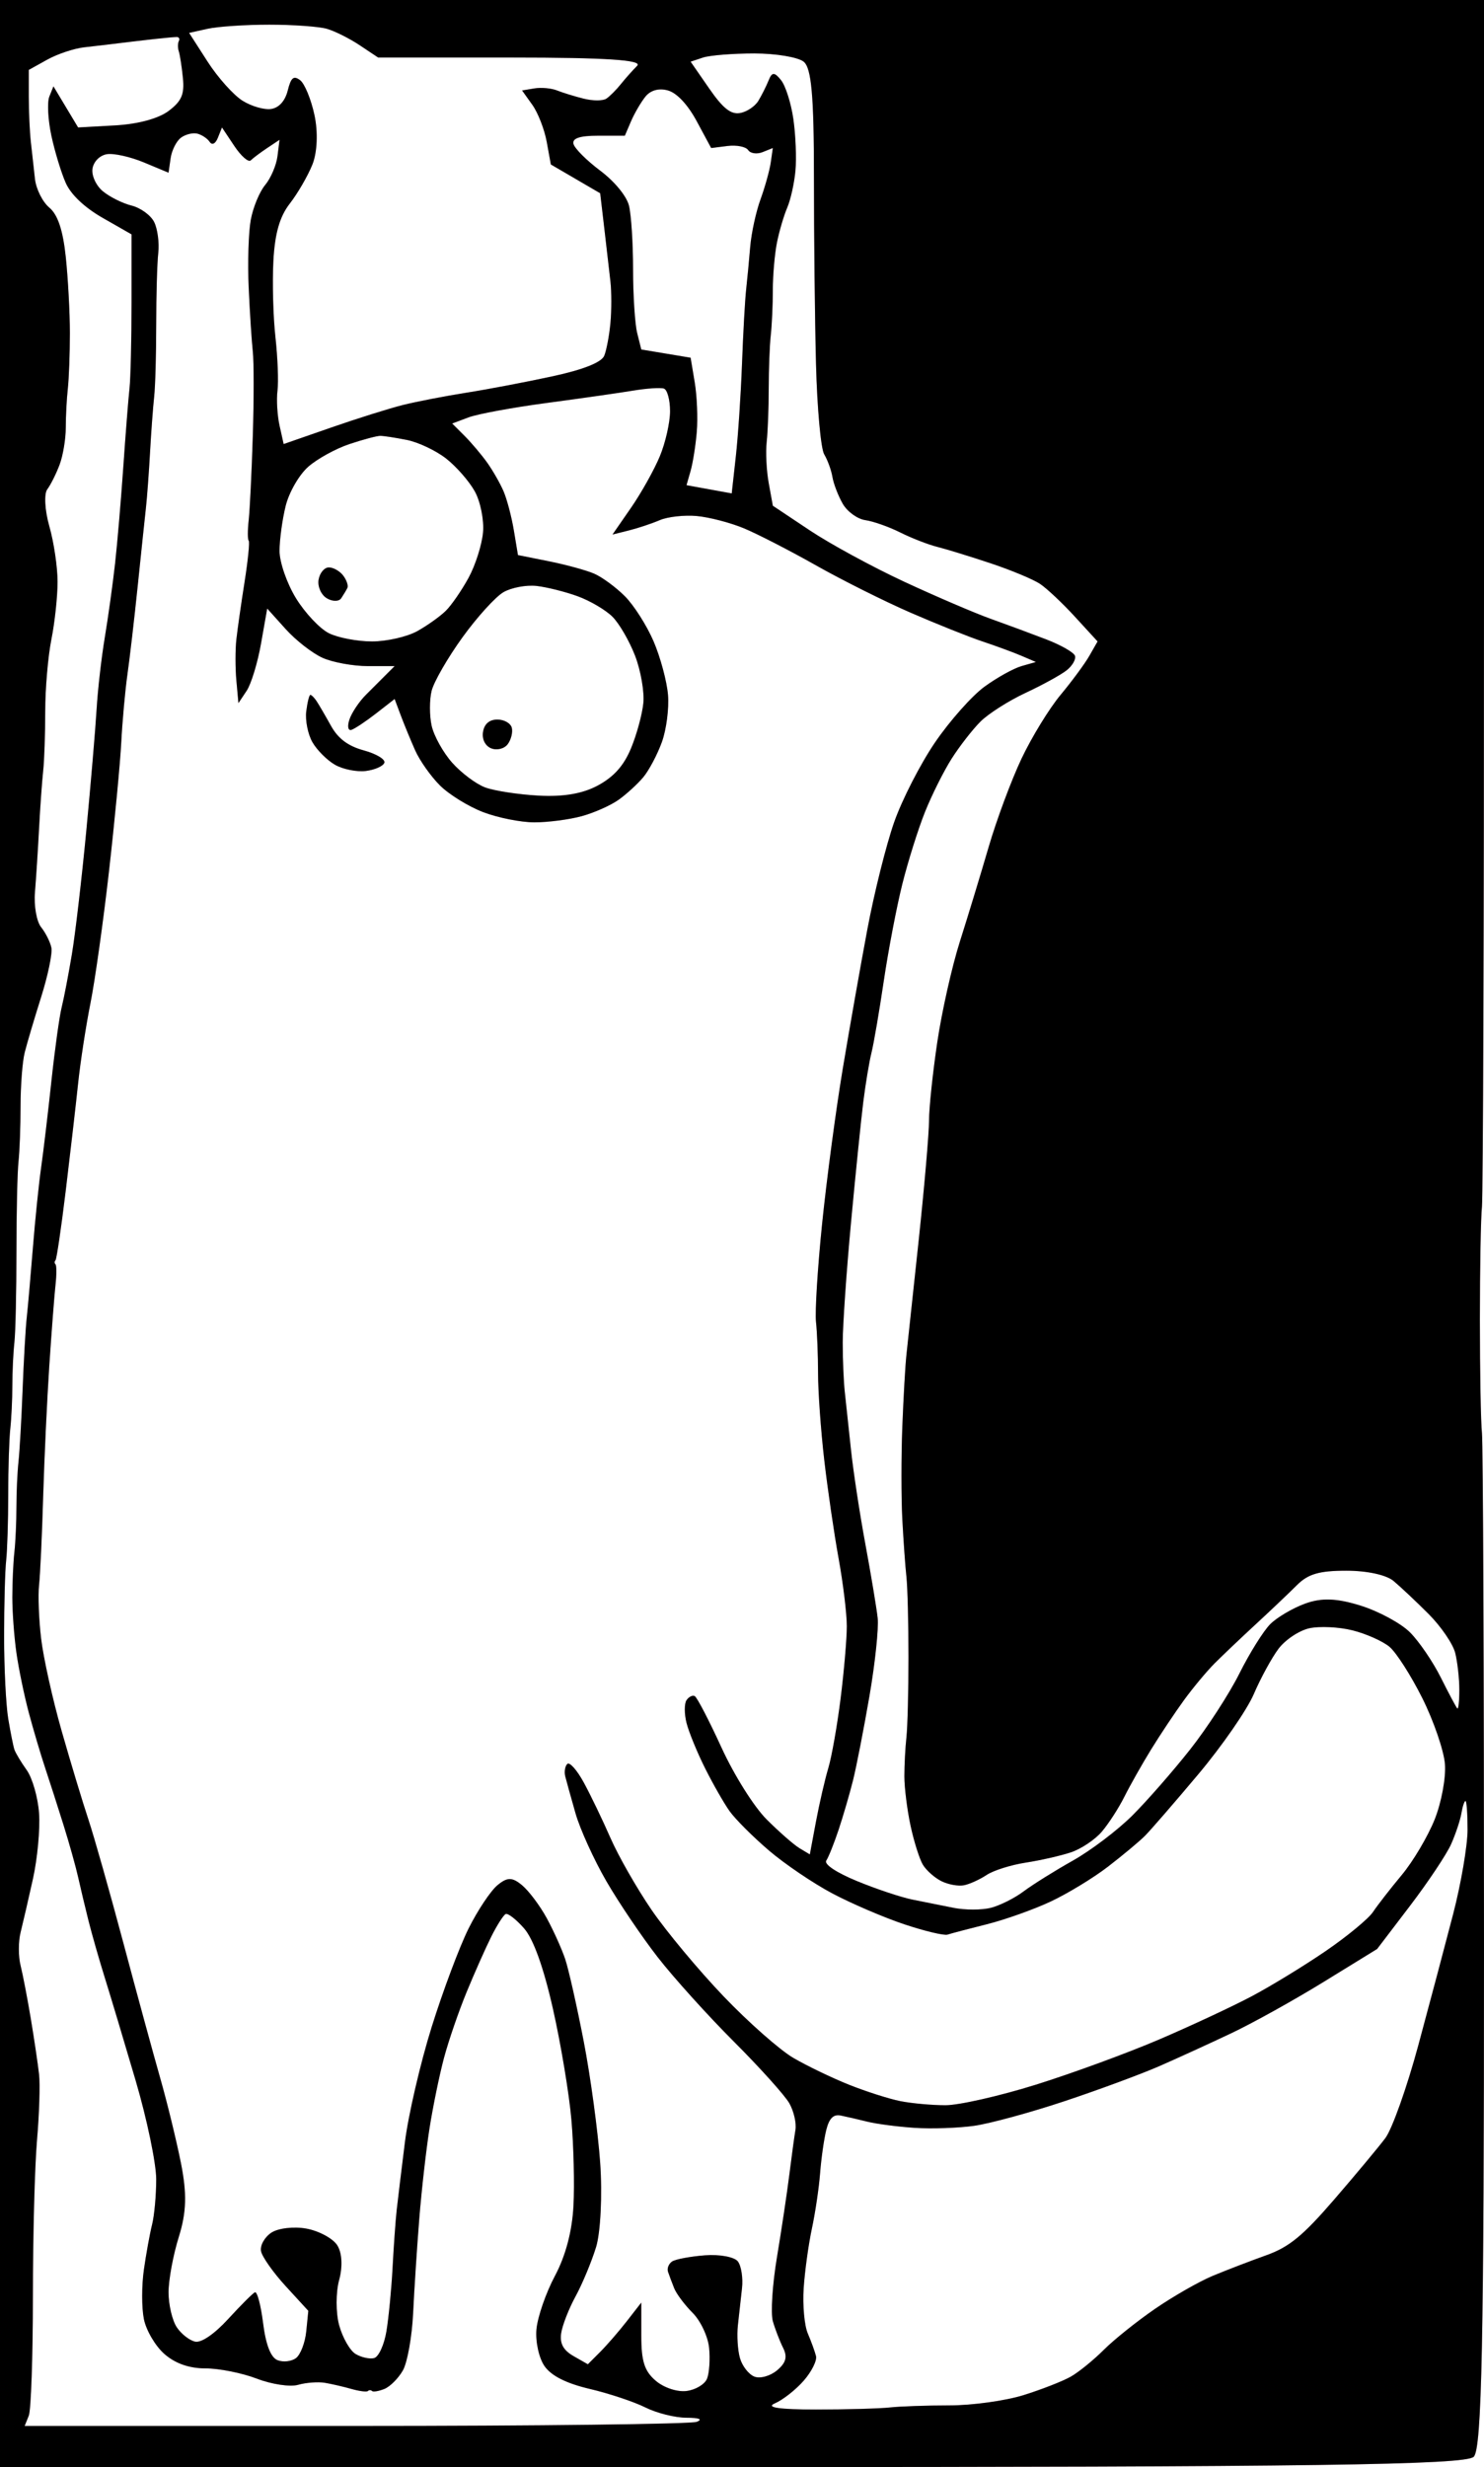 <?xml version="1.0" encoding="UTF-8" standalone="no"?>
<svg xmlns="http://www.w3.org/2000/svg" version="1.1" width="361" height="600" viewbox="0 0 361 600">
<rect width="100%" height="100%" fill="#808080" stroke="none"/>
<title>undefined</title><path d="M180.5,0 L0,0 L0,300 L0,600 L180.5,600 L361,600 L361,300 L361,0 L180.5,0 " fill="rgb(255, 255, 255)" stroke="none" fill-rule="evenodd"></path><path d="M180.5,0 L0,0 L0,300 L0,600 L178,600 C319.057,600,356.519,599.481,358.5,597.5 C360.472,595.528,361,569.453,361,474 C361,407.45,360.775,350.975,360.5,348.5 C360.225,346.025,360,333.65,360,321 C360,308.35,360.225,295.975,360.5,293.5 C360.775,291.025,361,223.975,361,144.5 L361,0 L180.5,0 M65.5,6 C71.275,6,77.575,6.45,79.5,7 C81.425,7.55,85.025,9.35,87.5,11 L92,14 L124.5,14 C147.456,14,156.413,14.587,155,16 C153.9,17.1,152.1,19.125,151,20.5 C149.9,21.875,148.325,23.45,147.5,24 C146.675,24.55,144.2,24.55,142,24 C139.8,23.45,136.875,22.55,135.5,22 C134.125,21.45,131.65,21.225,130,21.5 L127,22 L129.5,25.5 C130.875,27.425,132.45,31.475,133,34.5 L134,40 L140,43.5 L146,47 L147,55.5 C147.55,60.175,148.225,66.025,148.5,68.5 C148.775,70.975,148.775,75.475,148.5,78.5 C148.225,81.525,147.55,85.125,147,86.5 C146.35,88.124,141.969,89.876,134.5,91.5 C128.175,92.875,118.725,94.675,113.5,95.5 C108.275,96.325,101.3,97.675,98,98.5 C94.7,99.325,86.825,101.8,80.5,104 L69,108 L68,103.5 C67.45,101.025,67.225,97.2,67.5,95 C67.775,92.8,67.55,86.95,67,82 C66.45,77.05,66.225,68.725,66.5,63.5 C66.854,56.783,68.025,52.682,70.5,49.5 C72.425,47.025,74.9,42.75,76,40 C77.177,37.057,77.383,32.12,76.5,28 C75.675,24.15,74.1,20.325,73,19.5 C71.43,18.322,70.785,18.859,70,22 C69.365,24.541,67.906,26.182,66,26.5 C64.35,26.775,61.2,25.875,59,24.5 C56.8,23.125,52.975,18.85,50.5,15 L46,8 L50.5,7 C52.975,6.45,59.725,6,65.5,6 M43,9 C43.55,9,43.775,9.45,43.5,10 C43.225,10.55,43.225,11.675,43.5,12.5 C43.775,13.325,44.225,16.25,44.5,19 C44.896,22.959,44.167,24.625,41,27 C38.539,28.846,33.538,30.192,28,30.5 L19,31 L16,26 L13,21 L12,23.5 C11.45,24.875,11.675,29.15,12.5,33 C13.325,36.85,14.9,42.025,16,44.5 C17.262,47.339,20.583,50.476,25,53 L32,57 L32,73.5 C32,82.575,31.775,92.025,31.5,94.5 C31.225,96.975,30.55,105.525,30,113.5 C29.45,121.475,28.55,132.05,28,137 C27.45,141.95,26.325,150.05,25.5,155 C24.675,159.95,23.775,167.825,23.5,172.5 C23.225,177.175,22.1,190.45,21,202 C19.9,213.55,18.325,227.05,17.5,232 C16.675,236.95,15.55,242.8,15,245 C14.45,247.2,13.325,255.3,12.5,263 C11.675,270.7,10.55,280.15,10,284 C9.45,287.85,8.55,296.625,8,303.5 C7.45,310.375,6.775,318.025,6.5,320.5 C6.225,322.975,5.775,330.85,5.5,338 C5.225,345.15,4.775,353.025,4.5,355.5 C4.225,357.975,4,362.925,4,366.5 C4,370.075,3.775,375.025,3.5,377.5 C3.225,379.975,3,384.925,3,388.5 C3,392.075,3.45,398.15,4,402 C4.55,405.85,5.9,412.375,7,416.5 C8.1,420.625,9.9,426.7,11,430 C12.1,433.3,14.125,439.6,15.5,444 C16.875,448.4,18.45,454.025,19,456.5 C19.55,458.975,20.675,463.7,21.5,467 C22.325,470.3,24.125,476.6,25.5,481 C26.875,485.4,30.25,496.65,33,506 C35.75,515.35,38,526.15,38,530 C38,533.85,37.55,538.8,37,541 C36.45,543.2,35.55,548.15,35,552 C34.45,555.85,34.45,561.25,35,564 C35.55,566.75,37.8,570.575,40,572.5 C42.643,574.812,46.036,576,50,576 C53.3,576,58.925,577.125,62.5,578.5 C66.075,579.875,70.575,580.55,72.5,580 C74.425,579.45,77.35,579.225,79,579.5 C80.65,579.775,83.575,580.45,85.5,581 C87.425,581.55,89.225,581.775,89.5,581.5 C89.775,581.225,90.225,581.225,90.5,581.5 C90.775,581.775,92.125,581.55,93.5,581 C94.875,580.45,96.9,578.425,98,576.5 C99.1,574.575,100.225,568.275,100.5,562.5 C100.775,556.725,101.45,546.375,102,539.5 C102.55,532.625,103.675,522.725,104.5,517.5 C105.325,512.275,106.9,504.625,108,500.5 C109.1,496.375,111.575,489.175,113.5,484.5 C115.425,479.825,118.125,473.75,119.5,471 C120.875,468.25,122.45,465.775,123,465.5 C123.55,465.225,125.575,466.8,127.5,469 C129.765,471.588,132.235,478.471,134.5,488.5 C136.425,497.025,138.45,509.175,139,515.5 C139.55,521.825,139.775,531.275,139.5,536.5 C139.176,542.663,137.595,548.634,135,553.5 C132.8,557.625,130.775,563.475,130.5,566.5 C130.225,569.525,131.125,573.575,132.5,575.5 C134.177,577.848,137.798,579.658,143.5,581 C148.175,582.1,154.25,584.125,157,585.5 C159.75,586.875,164.25,588,167,588 C170.077,588,171.038,588.385,169.5,589 C168.125,589.55,130.775,590,86.5,590 L6,590 L7,587.5 C7.55,586.125,8,573.075,8,558.5 C8,543.925,8.45,526.825,9,520.5 C9.55,514.175,9.775,506.975,9.5,504.5 C9.225,502.025,8.325,495.95,7.5,491 C6.675,486.05,5.55,480.2,5,478 C4.45,475.8,4.45,472.2,5,470 C5.55,467.8,6.9,461.95,8,457 C9.1,452.05,9.775,444.85,9.5,441 C9.225,437.15,7.875,432.425,6.5,430.5 C5.125,428.575,3.775,426.325,3.5,425.5 C3.225,424.675,2.55,421.3,2,418 C1.45,414.7,1,405.7,1,398 C1,390.3,1.225,381.975,1.5,379.5 C1.775,377.025,2,369.825,2,363.5 C2,357.175,2.225,349.975,2.5,347.5 C2.775,345.025,3,340.3,3,337 C3,333.7,3.225,328.975,3.5,326.5 C3.775,324.025,4,314.125,4,304.5 C4,294.875,4.225,284.975,4.5,282.5 C4.775,280.025,5,273.95,5,269 C5,264.05,5.45,258.2,6,256 C6.55,253.8,8.35,247.725,10,242.5 C11.65,237.275,12.775,231.875,12.5,230.5 C12.225,229.125,11.1,226.875,10,225.5 C8.9,224.125,8.225,220.3,8.5,217 C8.775,213.7,9.225,206.725,9.5,201.5 C9.775,196.275,10.225,189.975,10.5,187.5 C10.775,185.025,11,178.5,11,173 C11,167.5,11.675,159.625,12.5,155.5 C13.325,151.375,14,145.075,14,141.5 C14,137.925,13.1,131.85,12,128 C10.9,124.15,10.675,120.1,11.5,119 C12.325,117.9,13.675,115.2,14.5,113 C15.325,110.8,16,106.75,16,104 C16,101.25,16.225,96.975,16.5,94.5 C16.775,92.025,17,85.95,17,81 C17,76.05,16.55,67.725,16,62.5 C15.315,55.996,14.054,52.212,12,50.5 C10.35,49.125,8.775,45.975,8.5,43.5 C8.225,41.025,7.775,36.975,7.5,34.5 C7.225,32.025,7,27.075,7,23.5 L7,17 L11.5,14.5 C13.975,13.125,18.025,11.775,20.5,11.5 C22.975,11.225,26.8,10.775,29,10.5 C31.2,10.225,35.025,9.775,37.5,9.5 C39.975,9.225,42.45,9,43,9 M183.5,13 C188.725,13,194.125,13.9,195.5,15 C197.392,16.513,198,23.326,198,43 C198,57.3,198.225,77.775,198.5,88.5 C198.775,99.225,199.675,109.125,200.5,110.5 C201.325,111.875,202.225,114.35,202.5,116 C202.775,117.65,203.9,120.575,205,122.5 C206.1,124.425,208.575,126.225,210.5,126.5 C212.425,126.775,216.25,128.125,219,129.5 C221.75,130.875,225.8,132.45,228,133 C230.2,133.55,236.05,135.35,241,137 C245.95,138.65,251.35,140.9,253,142 C254.65,143.1,258.475,146.7,261.5,150 L267,156 L265,159.5 C263.9,161.425,260.75,165.7,258,169 C255.25,172.3,250.975,179.275,248.5,184.5 C246.025,189.725,242.425,199.4,240.5,206 C238.575,212.6,235.425,222.95,233.5,229 C231.575,235.05,229.1,246.075,228,253.5 C226.9,260.925,226,269.475,226,272.5 C226,275.525,224.875,288.575,223.5,301.5 C222.125,314.425,220.775,327.025,220.5,329.5 C220.225,331.975,219.775,339.85,219.5,347 C219.225,354.15,219.225,364.275,219.5,369.5 C219.775,374.725,220.225,381.025,220.5,383.5 C220.775,385.975,221,394.75,221,403 C221,411.25,220.775,420.025,220.5,422.5 C220.225,424.975,220,429.25,220,432 C220,434.75,220.675,440.15,221.5,444 C222.325,447.85,223.675,452.125,224.5,453.5 C225.325,454.875,227.35,456.675,229,457.5 C230.65,458.325,233.125,458.775,234.5,458.5 C235.875,458.225,238.35,457.1,240,456 C241.65,454.9,245.925,453.55,249.5,453 C253.075,452.45,258.025,451.325,260.5,450.5 C262.975,449.675,266.35,447.425,268,445.5 C269.65,443.575,272.125,439.75,273.5,437 C274.875,434.25,277.8,429.075,280,425.5 C282.2,421.925,285.8,416.525,288,413.5 C290.2,410.475,293.575,406.425,295.5,404.5 C297.425,402.575,301.925,398.3,305.5,395 C309.075,391.7,313.575,387.425,315.5,385.5 C318.206,382.794,320.929,382,327.5,382 C332.557,382,337.215,383.013,339,384.5 C340.65,385.875,344.475,389.475,347.5,392.5 C350.525,395.525,353.45,399.8,354,402 C354.55,404.2,355,408.25,355,411 C355,413.75,354.775,415.775,354.5,415.5 C354.225,415.225,352.425,411.85,350.5,408 C348.575,404.15,345.2,399.2,343,397 C340.8,394.8,335.4,391.875,331,390.5 C325.177,388.68,321.503,388.544,317.5,390 C314.475,391.1,310.65,393.35,309,395 C307.35,396.65,303.975,402.05,301.5,407 C299.025,411.95,293.625,420.275,289.5,425.5 C285.375,430.725,279.075,437.925,275.5,441.5 C271.925,445.075,265.4,450.025,261,452.5 C256.6,454.975,251.2,458.35,249,460 C246.8,461.65,243.2,463.45,241,464 C238.8,464.55,234.75,464.55,232,464 C229.25,463.45,224.75,462.55,222,462 C219.25,461.45,213.175,459.425,208.5,457.5 C203.453,455.422,200.406,453.391,201,452.5 C201.55,451.675,202.9,448.3,204,445 C205.1,441.7,206.675,436.3,207.5,433 C208.325,429.7,210.125,420.475,211.5,412.5 C212.875,404.525,213.775,395.975,213.5,393.5 C213.225,391.025,211.875,382.925,210.5,375.5 C209.125,368.075,207.55,357.725,207,352.5 C206.45,347.275,205.775,340.975,205.5,338.5 C205.225,336.025,205,330.625,205,326.5 C205,322.375,205.9,309.325,207,297.5 C208.1,285.675,209.45,272.4,210,268 C210.55,263.6,211.45,258.2,212,256 C212.55,253.8,213.9,245.925,215,238.5 C216.1,231.075,218.125,220.5,219.5,215 C220.875,209.5,223.35,201.625,225,197.5 C226.65,193.375,229.575,187.525,231.5,184.5 C233.425,181.475,236.575,177.425,238.5,175.5 C240.425,173.575,245.375,170.425,249.5,168.5 C253.625,166.575,258.125,164.1,259.5,163 C260.875,161.9,261.775,160.325,261.5,159.5 C261.225,158.675,258.075,156.875,254.5,155.5 C250.925,154.125,244.85,151.875,241,150.5 C237.15,149.125,227.7,145.075,220,141.5 C212.3,137.925,201.95,132.3,197,129 L188,123 L187,117.5 C186.45,114.475,186.225,109.975,186.5,107.5 C186.775,105.025,187,99.175,187,94.5 C187,89.825,187.225,83.975,187.5,81.5 C187.775,79.025,188,74.075,188,70.5 C188,66.925,188.45,61.75,189,59 C189.55,56.25,190.675,52.425,191.5,50.5 C192.325,48.575,193.225,44.525,193.5,41.5 C193.775,38.475,193.55,32.85,193,29 C192.45,25.15,191.1,20.875,190,19.5 C188.4,17.5,187.8,17.5,187,19.5 C186.45,20.875,185.325,23.125,184.5,24.5 C183.675,25.875,181.65,27.225,180,27.5 C177.766,27.872,175.85,26.34,172.5,21.5 L168,15 L171,14 C172.65,13.45,178.275,13,183.5,13 M162.5,22 C164.68,22.623,167.32,25.452,169.5,29.5 L173,36 L177,35.5 C179.2,35.225,181.45,35.675,182,36.5 C182.55,37.325,184.125,37.55,185.5,37 L188,36 L187.5,39.5 C187.225,41.425,186.1,45.475,185,48.5 C183.9,51.525,182.775,56.7,182.5,60 C182.225,63.3,181.775,68.025,181.5,70.5 C181.225,72.975,180.775,81.075,180.5,88.5 C180.225,95.925,179.55,106.05,179,111 L178,120 L172.5,119 L167,118 L168,114.5 C168.55,112.575,169.225,108.3,169.5,105 C169.775,101.7,169.55,96.3,169,93 L168,87 L162,86 L156,85 L155,81 C154.45,78.8,154,71.825,154,65.5 C154,59.175,153.55,52.2,153,50 C152.42,47.678,149.483,44.112,146,41.5 C142.7,39.025,139.775,36.1,139.5,35 C139.158,33.631,141.05,33,145.5,33 L152,33 L153.5,29.5 C154.325,27.575,155.9,24.875,157,23.5 C158.252,21.934,160.308,21.374,162.5,22 M57,35.5 C58.65,37.975,60.45,39.55,61,39 C61.55,38.45,63.35,37.1,65,36 L68,34 L67.5,38 C67.225,40.2,65.875,43.35,64.5,45 C63.125,46.65,61.55,50.475,61,53.5 C60.45,56.525,60.225,63.95,60.5,70 C60.775,76.05,61.225,83.025,61.5,85.5 C61.775,87.975,61.775,97.2,61.5,106 C61.225,114.8,60.775,124.025,60.5,126.5 C60.225,128.975,60.225,131.225,60.5,131.5 C60.775,131.775,60.325,136.275,59.5,141.5 C58.675,146.725,57.775,153.025,57.5,155.5 C57.225,157.975,57.225,162.475,57.5,165.5 L58,171 L60,168 C61.1,166.35,62.675,161.175,63.5,156.5 L65,148 L69.5,153 C71.975,155.75,76.025,158.9,78.5,160 C80.975,161.1,85.925,162,89.5,162 L96,162 L94,164 C92.9,165.1,90.65,167.35,89,169 C87.35,170.65,85.55,173.35,85,175 C84.45,176.65,84.675,177.775,85.5,177.5 C86.325,177.225,89.025,175.425,91.5,173.5 L96,170 L97.5,174 C98.325,176.2,99.9,180.025,101,182.5 C102.1,184.975,104.8,188.8,107,191 C109.2,193.2,113.925,196.125,117.5,197.5 C121.075,198.875,126.7,200,130,200 C133.3,200,138.475,199.325,141.5,198.5 C144.525,197.675,148.575,195.875,150.5,194.5 C152.425,193.125,155.125,190.65,156.5,189 C157.875,187.35,159.9,183.525,161,180.5 C162.1,177.475,162.775,172.3,162.5,169 C162.225,165.7,160.65,159.85,159,156 C157.35,152.15,154.2,147.2,152,145 C149.8,142.8,146.425,140.325,144.5,139.5 C142.575,138.675,137.625,137.325,133.5,136.5 L126,135 L125,129 C124.45,125.7,123.325,121.425,122.5,119.5 C121.675,117.575,119.875,114.425,118.5,112.5 C117.125,110.575,114.65,107.65,113,106 L110,103 L114,101.5 C116.2,100.675,124.75,99.1,133,98 C141.25,96.9,150.7,95.55,154,95 C157.3,94.45,160.675,94.225,161.5,94.5 C162.325,94.775,163,97.25,163,100 C163,102.75,161.875,107.7,160.5,111 C159.125,114.3,155.975,119.925,153.5,123.5 L149,130 L153,129 C155.2,128.45,158.575,127.325,160.5,126.5 C162.425,125.675,166.475,125.225,169.5,125.5 C172.525,125.775,177.7,127.125,181,128.5 C184.3,129.875,192.175,133.925,198.5,137.5 C204.825,141.075,215.175,146.25,221.5,149 C227.825,151.75,235.7,154.9,239,156 C242.3,157.1,246.575,158.675,248.5,159.5 L252,161 L248.5,162 C246.575,162.55,242.525,164.8,239.5,167 C236.475,169.2,231.075,175.275,227.5,180.5 C223.925,185.725,219.425,194.5,217.5,200 C215.575,205.5,212.65,217.2,211,226 C209.35,234.8,206.65,250.1,205,260 C203.35,269.9,201.1,286.775,200,297.5 C198.9,308.225,198.225,319.025,198.5,321.5 C198.775,323.975,199,329.6,199,334 C199,338.4,199.675,347.85,200.5,355 C201.325,362.15,202.9,372.95,204,379 C205.1,385.05,206,392.475,206,395.5 C206,398.525,205.325,406.4,204.5,413 C203.675,419.6,202.325,427.25,201.5,430 C200.675,432.75,199.325,438.6,198.5,443 L197,451 L194.5,449.5 C193.125,448.675,189.525,445.525,186.5,442.5 C183.407,439.407,178.593,431.749,175.5,425 C172.475,418.4,169.55,412.775,169,412.5 C168.45,412.225,167.55,412.675,167,413.5 C166.45,414.325,166.45,416.8,167,419 C167.55,421.2,169.575,426.15,171.5,430 C173.425,433.85,176.125,438.575,177.5,440.5 C178.875,442.425,183.15,446.7,187,450 C190.85,453.3,197.825,458.025,202.5,460.5 C207.175,462.975,215.05,466.35,220,468 C224.95,469.65,229.675,470.775,230.5,470.5 C231.325,470.225,235.6,469.1,240,468 C244.4,466.9,251.375,464.425,255.5,462.5 C259.625,460.575,265.925,456.75,269.5,454 C273.075,451.25,277.125,447.875,278.5,446.5 C279.875,445.125,285.725,438.375,291.5,431.5 C297.275,424.625,303.35,415.85,305,412 C306.65,408.15,309.35,403.2,311,401 C312.65,398.8,316.025,396.55,318.5,396 C320.975,395.45,325.7,395.675,329,396.5 C332.3,397.325,336.35,399.125,338,400.5 C339.65,401.875,343.25,407.5,346,413 C348.75,418.5,351.225,425.7,351.5,429 C351.775,432.3,350.65,438.375,349,442.5 C347.35,446.625,343.75,452.7,341,456 C338.25,459.3,335.1,463.35,334,465 C332.9,466.65,327.725,470.925,322.5,474.5 C317.275,478.075,309.175,483.025,304.5,485.5 C299.825,487.975,289.7,492.7,282,496 C274.3,499.3,260.8,504.25,252,507 C243.2,509.75,233.3,512,230,512 C226.7,512,221.75,511.55,219,511 C216.25,510.45,210.625,508.65,206.5,507 C202.375,505.35,196.3,502.425,193,500.5 C189.7,498.575,182.05,491.825,176,485.5 C169.95,479.175,162.075,469.725,158.5,464.5 C154.925,459.275,150.425,451.4,148.5,447 C146.575,442.6,143.65,436.525,142,433.5 C140.35,430.475,138.55,428.45,138,429 C137.45,429.55,137.225,430.9,137.5,432 C137.775,433.1,138.9,437.15,140,441 C141.1,444.85,144.475,452.275,147.5,457.5 C150.525,462.725,156.15,471.05,160,476 C163.85,480.95,172.175,490.175,178.5,496.5 C184.825,502.825,190.9,509.575,192,511.5 C193.1,513.425,193.775,516.35,193.5,518 C193.225,519.65,192.55,524.6,192,529 C191.45,533.4,190.1,542.4,189,549 C187.9,555.6,187.45,562.575,188,564.5 C188.55,566.425,189.675,569.35,190.5,571 C191.606,573.211,191.211,574.657,189,576.5 C187.35,577.875,184.875,578.55,183.5,578 C182.125,577.45,180.55,575.425,180,573.5 C179.45,571.575,179.225,567.975,179.5,565.5 C179.775,563.025,180.225,558.975,180.5,556.5 C180.775,554.025,180.325,551.1,179.5,550 C178.675,548.9,175.075,548.225,171.5,548.5 C167.925,548.775,164.325,549.45,163.5,550 C162.675,550.55,162.225,551.675,162.5,552.5 C162.775,553.325,163.45,555.125,164,556.5 C164.55,557.875,166.575,560.575,168.5,562.5 C170.425,564.425,172.225,568.25,172.5,571 C172.775,573.75,172.55,577.125,172,578.5 C171.45,579.875,169.2,581.225,167,581.5 C164.733,581.783,161.484,580.7,159.5,579 C156.757,576.649,156,574.269,156,568 L156,560 L152.5,564.5 C150.575,566.975,147.65,570.35,146,572 L143,575 L139.5,573 C137.04,571.594,136.149,569.96,136.5,567.5 C136.775,565.575,138.35,561.525,140,558.5 C141.65,555.475,143.9,550.075,145,546.5 C146.1,542.925,146.55,533.7,146,526 C145.45,518.3,143.65,505.025,142,496.5 C140.35,487.975,138.325,478.975,137.5,476.5 C136.675,474.025,134.65,469.525,133,466.5 C131.35,463.475,128.65,459.875,127,458.5 C124.6,456.5,123.4,456.5,121,458.5 C119.35,459.875,116.2,464.6,114,469 C111.8,473.4,107.75,484.2,105,493 C102.25,501.8,99.325,514.4,98.5,521 C97.675,527.6,96.775,535.025,96.5,537.5 C96.225,539.975,95.775,546.275,95.5,551.5 C95.225,556.725,94.55,563.7,94,567 C93.45,570.3,92.1,573.225,91,573.5 C89.9,573.775,87.875,573.325,86.5,572.5 C85.125,571.675,83.325,568.525,82.5,565.5 C81.675,562.475,81.675,557.525,82.5,554.5 C83.401,551.195,83.202,547.803,82,546 C80.897,544.345,77.534,542.552,74.5,542 C71.475,541.45,67.65,541.9,66,543 C64.35,544.1,63.225,546.125,63.5,547.5 C63.775,548.875,66.475,552.7,69.5,556 L75,562 L74.5,567 C74.225,569.75,73.1,572.675,72,573.5 C70.9,574.325,68.875,574.55,67.5,574 C65.861,573.344,64.656,570.245,64,565 C63.45,560.6,62.55,557.225,62,557.5 C61.45,557.775,58.525,560.7,55.5,564 C52.178,567.624,49.01,569.802,47.5,569.5 C46.125,569.225,44.1,567.65,43,566 C41.9,564.35,41,560.525,41,557.5 C41,554.475,42.125,548.4,43.5,544 C45.369,538.018,45.495,533.477,44,526 C42.9,520.5,40.65,511.275,39,505.5 C37.35,499.725,33.3,484.875,30,472.5 C26.7,460.125,22.875,446.625,21.5,442.5 C20.125,438.375,17.2,428.7,15,421 C12.8,413.3,10.55,403.175,10,398.5 C9.45,393.825,9.225,387.975,9.5,385.5 C9.775,383.025,10.225,373.35,10.5,364 C10.775,354.65,11.45,340.25,12,332 C12.55,323.75,13.225,314.975,13.5,312.5 C13.775,310.025,13.775,307.775,13.5,307.5 C13.225,307.225,13.225,306.775,13.5,306.5 C13.775,306.225,14.9,298.575,16,289.5 C17.1,280.425,18.45,268.725,19,263.5 C19.55,258.275,20.9,249.5,22,244 C23.1,238.5,25.125,224.1,26.5,212 C27.875,199.9,29.225,185.725,29.5,180.5 C29.775,175.275,30.45,167.85,31,164 C31.55,160.15,32.675,150.475,33.5,142.5 C34.325,134.525,35.225,125.975,35.5,123.5 C35.775,121.025,36.225,114.95,36.5,110 C36.775,105.05,37.225,98.975,37.5,96.5 C37.775,94.025,38,86.15,38,79 C38,71.85,38.225,63.975,38.5,61.5 C38.775,59.025,38.325,55.65,37.5,54 C36.675,52.35,34.2,50.55,32,50 C29.8,49.45,26.65,47.875,25,46.5 C23.35,45.125,22.225,42.65,22.5,41 C22.79,39.263,24.263,37.79,26,37.5 C27.65,37.225,31.7,38.125,35,39.5 L41,42 L41.5,38.5 C41.775,36.575,42.9,34.325,44,33.5 C45.1,32.675,46.9,32.225,48,32.5 C49.1,32.775,50.45,33.675,51,34.5 C51.588,35.382,52.412,34.97,53,33.5 L54,31 L57,35.5 M92.5,106 C93.325,106,96.25,106.45,99,107 C101.75,107.55,106.025,109.575,108.5,111.5 C110.975,113.425,114.125,117.025,115.5,119.5 C116.875,121.975,117.775,126.475,117.5,129.5 C117.225,132.525,115.65,137.475,114,140.5 C112.35,143.525,109.875,147.125,108.5,148.5 C107.125,149.875,103.975,152.125,101.5,153.5 C99.025,154.875,94.075,156,90.5,156 C86.925,156,82.2,155.1,80,154 C77.8,152.9,74.2,149.075,72,145.5 C69.8,141.925,68,136.75,68,134 C68,131.25,68.675,126.3,69.5,123 C70.329,119.684,72.789,115.435,75,113.5 C77.2,111.575,81.7,109.1,85,108 C88.3,106.9,91.675,106,92.5,106 M80,138 C78.9,138,77.775,139.35,77.5,141 C77.225,142.65,78.125,144.675,79.5,145.5 C80.875,146.325,82.45,146.325,83,145.5 C83.55,144.675,84.225,143.55,84.5,143 C84.775,142.45,84.325,141.1,83.5,140 C82.675,138.9,81.1,138,80,138 M130.5,142.5 C132.975,142.775,137.475,143.9,140.5,145 C143.525,146.1,147.35,148.35,149,150 C150.65,151.65,153.125,155.925,154.5,159.5 C155.875,163.075,156.775,168.25,156.5,171 C156.225,173.75,154.875,178.7,153.5,182 C151.741,186.222,149.37,188.889,145.5,191 C141.794,193.022,137.065,193.837,131,193.5 C126.05,193.225,120.2,192.325,118,191.5 C115.8,190.675,112.2,187.975,110,185.5 C107.8,183.025,105.55,178.975,105,176.5 C104.45,174.025,104.45,170.2,105,168 C105.55,165.8,108.925,159.95,112.5,155 C116.075,150.05,120.575,145.1,122.5,144 C124.425,142.9,128.025,142.225,130.5,142.5 M75.5,169 C75.225,169,74.775,170.8,74.5,173 C74.225,175.2,74.9,178.575,76,180.5 C77.1,182.425,79.575,184.9,81.5,186 C83.425,187.1,86.8,187.775,89,187.5 C91.2,187.225,93.225,186.325,93.5,185.5 C93.775,184.675,91.525,183.325,88.5,182.5 C84.659,181.452,82.246,179.643,80.5,176.5 C79.125,174.025,77.55,171.325,77,170.5 C76.45,169.675,75.775,169,75.5,169 M121,175 C119.049,175,117.825,176.049,117.5,178 C117.206,179.764,118.03,181.412,119.5,182 C120.875,182.55,122.675,182.1,123.5,181 C124.325,179.9,124.775,178.1,124.5,177 C124.225,175.9,122.65,175,121,175 M356.5,438 C356.775,438,357,441.15,357,445 C357,448.85,355.425,458.075,353.5,465.5 C351.575,472.925,347.75,487.325,345,497.5 C342.25,507.675,338.65,517.8,337,520 C335.35,522.2,329.725,528.95,324.5,535 C316.905,543.795,313.597,546.501,308,548.5 C304.15,549.875,298.3,552.125,295,553.5 C291.7,554.875,285.4,558.475,281,561.5 C276.6,564.525,270.975,569.025,268.5,571.5 C266.025,573.975,262.425,576.9,260.5,578 C258.575,579.1,253.4,581.125,249,582.5 C244.6,583.875,236.5,585,231,585 C225.5,585,218.975,585.225,216.5,585.5 C214.025,585.775,205.925,586,198.5,586 C189.488,586,186.164,585.501,188.5,584.5 C190.425,583.675,193.575,581.2,195.5,579 C197.425,576.8,198.775,574.1,198.5,573 C198.225,571.9,197.325,569.425,196.5,567.5 C195.675,565.575,195.225,560.625,195.5,556.5 C195.775,552.375,196.675,545.85,197.5,542 C198.325,538.15,199.225,532.075,199.5,528.5 C199.775,524.925,200.45,520.2,201,518 C201.705,515.181,202.738,514.148,204.5,514.5 C205.875,514.775,208.8,515.45,211,516 C213.2,516.55,218.375,517.225,222.5,517.5 C226.625,517.775,233.15,517.55,237,517 C240.85,516.45,250.75,513.75,259,511 C267.25,508.25,277.6,504.425,282,502.5 C286.4,500.575,294.275,496.975,299.5,494.5 C304.725,492.025,314.85,486.4,322,482 L335,474 L343,463.5 C347.4,457.725,351.9,450.975,353,448.5 C354.1,446.025,355.225,442.65,355.5,441 C355.775,439.35,356.225,438,356.5,438 " fill="rgb(241, 177, 193)" stroke="none" fill-rule="evenodd"></path><path d="M180.5,0 L0,0 L0,300 L0,600 L178,600 C319.057,600,356.519,599.481,358.5,597.5 C360.472,595.528,361,569.453,361,474 C361,407.45,360.775,350.975,360.5,348.5 C360.225,346.025,360,333.65,360,321 C360,308.35,360.225,295.975,360.5,293.5 C360.775,291.025,361,223.975,361,144.5 L361,0 L180.5,0 M65.5,6 C71.275,6,77.575,6.45,79.5,7 C81.425,7.55,85.025,9.35,87.5,11 L92,14 L124.5,14 C147.456,14,156.413,14.587,155,16 C153.9,17.1,152.1,19.125,151,20.5 C149.9,21.875,148.325,23.45,147.5,24 C146.675,24.55,144.2,24.55,142,24 C139.8,23.45,136.875,22.55,135.5,22 C134.125,21.45,131.65,21.225,130,21.5 L127,22 L129.5,25.5 C130.875,27.425,132.45,31.475,133,34.5 L134,40 L140,43.5 L146,47 L147,55.5 C147.55,60.175,148.225,66.025,148.5,68.5 C148.775,70.975,148.775,75.475,148.5,78.5 C148.225,81.525,147.55,85.125,147,86.5 C146.35,88.124,141.969,89.876,134.5,91.5 C128.175,92.875,118.725,94.675,113.5,95.5 C108.275,96.325,101.3,97.675,98,98.5 C94.7,99.325,86.825,101.8,80.5,104 L69,108 L68,103.5 C67.45,101.025,67.225,97.2,67.5,95 C67.775,92.8,67.55,86.95,67,82 C66.45,77.05,66.225,68.725,66.5,63.5 C66.854,56.783,68.025,52.682,70.5,49.5 C72.425,47.025,74.9,42.75,76,40 C77.177,37.057,77.383,32.12,76.5,28 C75.675,24.15,74.1,20.325,73,19.5 C71.43,18.322,70.785,18.859,70,22 C69.365,24.541,67.906,26.182,66,26.5 C64.35,26.775,61.2,25.875,59,24.5 C56.8,23.125,52.975,18.85,50.5,15 L46,8 L50.5,7 C52.975,6.45,59.725,6,65.5,6 M43,9 C43.55,9,43.775,9.45,43.5,10 C43.225,10.55,43.225,11.675,43.5,12.5 C43.775,13.325,44.225,16.25,44.5,19 C44.896,22.959,44.167,24.625,41,27 C38.539,28.846,33.538,30.192,28,30.5 L19,31 L16,26 L13,21 L12,23.5 C11.45,24.875,11.675,29.15,12.5,33 C13.325,36.85,14.9,42.025,16,44.5 C17.262,47.339,20.583,50.476,25,53 L32,57 L32,73.5 C32,82.575,31.775,92.025,31.5,94.5 C31.225,96.975,30.55,105.525,30,113.5 C29.45,121.475,28.55,132.05,28,137 C27.45,141.95,26.325,150.05,25.5,155 C24.675,159.95,23.775,167.825,23.5,172.5 C23.225,177.175,22.1,190.45,21,202 C19.9,213.55,18.325,227.05,17.5,232 C16.675,236.95,15.55,242.8,15,245 C14.45,247.2,13.325,255.3,12.5,263 C11.675,270.7,10.55,280.15,10,284 C9.45,287.85,8.55,296.625,8,303.5 C7.45,310.375,6.775,318.025,6.5,320.5 C6.225,322.975,5.775,330.85,5.5,338 C5.225,345.15,4.775,353.025,4.5,355.5 C4.225,357.975,4,362.925,4,366.5 C4,370.075,3.775,375.025,3.5,377.5 C3.225,379.975,3,384.925,3,388.5 C3,392.075,3.45,398.15,4,402 C4.55,405.85,5.9,412.375,7,416.5 C8.1,420.625,9.9,426.7,11,430 C12.1,433.3,14.125,439.6,15.5,444 C16.875,448.4,18.45,454.025,19,456.5 C19.55,458.975,20.675,463.7,21.5,467 C22.325,470.3,24.125,476.6,25.5,481 C26.875,485.4,30.25,496.65,33,506 C35.75,515.35,38,526.15,38,530 C38,533.85,37.55,538.8,37,541 C36.45,543.2,35.55,548.15,35,552 C34.45,555.85,34.45,561.25,35,564 C35.55,566.75,37.8,570.575,40,572.5 C42.643,574.812,46.036,576,50,576 C53.3,576,58.925,577.125,62.5,578.5 C66.075,579.875,70.575,580.55,72.5,580 C74.425,579.45,77.35,579.225,79,579.5 C80.65,579.775,83.575,580.45,85.5,581 C87.425,581.55,89.225,581.775,89.5,581.5 C89.775,581.225,90.225,581.225,90.5,581.5 C90.775,581.775,92.125,581.55,93.5,581 C94.875,580.45,96.9,578.425,98,576.5 C99.1,574.575,100.225,568.275,100.5,562.5 C100.775,556.725,101.45,546.375,102,539.5 C102.55,532.625,103.675,522.725,104.5,517.5 C105.325,512.275,106.9,504.625,108,500.5 C109.1,496.375,111.575,489.175,113.5,484.5 C115.425,479.825,118.125,473.75,119.5,471 C120.875,468.25,122.45,465.775,123,465.5 C123.55,465.225,125.575,466.8,127.5,469 C129.765,471.588,132.235,478.471,134.5,488.5 C136.425,497.025,138.45,509.175,139,515.5 C139.55,521.825,139.775,531.275,139.5,536.5 C139.176,542.663,137.595,548.634,135,553.5 C132.8,557.625,130.775,563.475,130.5,566.5 C130.225,569.525,131.125,573.575,132.5,575.5 C134.177,577.848,137.798,579.658,143.5,581 C148.175,582.1,154.25,584.125,157,585.5 C159.75,586.875,164.25,588,167,588 C170.077,588,171.038,588.385,169.5,589 C168.125,589.55,130.775,590,86.5,590 L6,590 L7,587.5 C7.55,586.125,8,573.075,8,558.5 C8,543.925,8.45,526.825,9,520.5 C9.55,514.175,9.775,506.975,9.5,504.5 C9.225,502.025,8.325,495.95,7.5,491 C6.675,486.05,5.55,480.2,5,478 C4.45,475.8,4.45,472.2,5,470 C5.55,467.8,6.9,461.95,8,457 C9.1,452.05,9.775,444.85,9.5,441 C9.225,437.15,7.875,432.425,6.5,430.5 C5.125,428.575,3.775,426.325,3.5,425.5 C3.225,424.675,2.55,421.3,2,418 C1.45,414.7,1,405.7,1,398 C1,390.3,1.225,381.975,1.5,379.5 C1.775,377.025,2,369.825,2,363.5 C2,357.175,2.225,349.975,2.5,347.5 C2.775,345.025,3,340.3,3,337 C3,333.7,3.225,328.975,3.5,326.5 C3.775,324.025,4,314.125,4,304.5 C4,294.875,4.225,284.975,4.5,282.5 C4.775,280.025,5,273.95,5,269 C5,264.05,5.45,258.2,6,256 C6.55,253.8,8.35,247.725,10,242.5 C11.65,237.275,12.775,231.875,12.5,230.5 C12.225,229.125,11.1,226.875,10,225.5 C8.9,224.125,8.225,220.3,8.5,217 C8.775,213.7,9.225,206.725,9.5,201.5 C9.775,196.275,10.225,189.975,10.5,187.5 C10.775,185.025,11,178.5,11,173 C11,167.5,11.675,159.625,12.5,155.5 C13.325,151.375,14,145.075,14,141.5 C14,137.925,13.1,131.85,12,128 C10.9,124.15,10.675,120.1,11.5,119 C12.325,117.9,13.675,115.2,14.5,113 C15.325,110.8,16,106.75,16,104 C16,101.25,16.225,96.975,16.5,94.5 C16.775,92.025,17,85.95,17,81 C17,76.05,16.55,67.725,16,62.5 C15.315,55.996,14.054,52.212,12,50.5 C10.35,49.125,8.775,45.975,8.5,43.5 C8.225,41.025,7.775,36.975,7.5,34.5 C7.225,32.025,7,27.075,7,23.5 L7,17 L11.5,14.5 C13.975,13.125,18.025,11.775,20.5,11.5 C22.975,11.225,26.8,10.775,29,10.5 C31.2,10.225,35.025,9.775,37.5,9.5 C39.975,9.225,42.45,9,43,9 M183.5,13 C188.725,13,194.125,13.9,195.5,15 C197.392,16.513,198,23.326,198,43 C198,57.3,198.225,77.775,198.5,88.5 C198.775,99.225,199.675,109.125,200.5,110.5 C201.325,111.875,202.225,114.35,202.5,116 C202.775,117.65,203.9,120.575,205,122.5 C206.1,124.425,208.575,126.225,210.5,126.5 C212.425,126.775,216.25,128.125,219,129.5 C221.75,130.875,225.8,132.45,228,133 C230.2,133.55,236.05,135.35,241,137 C245.95,138.65,251.35,140.9,253,142 C254.65,143.1,258.475,146.7,261.5,150 L267,156 L265,159.5 C263.9,161.425,260.75,165.7,258,169 C255.25,172.3,250.975,179.275,248.5,184.5 C246.025,189.725,242.425,199.4,240.5,206 C238.575,212.6,235.425,222.95,233.5,229 C231.575,235.05,229.1,246.075,228,253.5 C226.9,260.925,226,269.475,226,272.5 C226,275.525,224.875,288.575,223.5,301.5 C222.125,314.425,220.775,327.025,220.5,329.5 C220.225,331.975,219.775,339.85,219.5,347 C219.225,354.15,219.225,364.275,219.5,369.5 C219.775,374.725,220.225,381.025,220.5,383.5 C220.775,385.975,221,394.75,221,403 C221,411.25,220.775,420.025,220.5,422.5 C220.225,424.975,220,429.25,220,432 C220,434.75,220.675,440.15,221.5,444 C222.325,447.85,223.675,452.125,224.5,453.5 C225.325,454.875,227.35,456.675,229,457.5 C230.65,458.325,233.125,458.775,234.5,458.5 C235.875,458.225,238.35,457.1,240,456 C241.65,454.9,245.925,453.55,249.5,453 C253.075,452.45,258.025,451.325,260.5,450.5 C262.975,449.675,266.35,447.425,268,445.5 C269.65,443.575,272.125,439.75,273.5,437 C274.875,434.25,277.8,429.075,280,425.5 C282.2,421.925,285.8,416.525,288,413.5 C290.2,410.475,293.575,406.425,295.5,404.5 C297.425,402.575,301.925,398.3,305.5,395 C309.075,391.7,313.575,387.425,315.5,385.5 C318.206,382.794,320.929,382,327.5,382 C332.557,382,337.215,383.013,339,384.5 C340.65,385.875,344.475,389.475,347.5,392.5 C350.525,395.525,353.45,399.8,354,402 C354.55,404.2,355,408.25,355,411 C355,413.75,354.775,415.775,354.5,415.5 C354.225,415.225,352.425,411.85,350.5,408 C348.575,404.15,345.2,399.2,343,397 C340.8,394.8,335.4,391.875,331,390.5 C325.177,388.68,321.503,388.544,317.5,390 C314.475,391.1,310.65,393.35,309,395 C307.35,396.65,303.975,402.05,301.5,407 C299.025,411.95,293.625,420.275,289.5,425.5 C285.375,430.725,279.075,437.925,275.5,441.5 C271.925,445.075,265.4,450.025,261,452.5 C256.6,454.975,251.2,458.35,249,460 C246.8,461.65,243.2,463.45,241,464 C238.8,464.55,234.75,464.55,232,464 C229.25,463.45,224.75,462.55,222,462 C219.25,461.45,213.175,459.425,208.5,457.5 C203.453,455.422,200.406,453.391,201,452.5 C201.55,451.675,202.9,448.3,204,445 C205.1,441.7,206.675,436.3,207.5,433 C208.325,429.7,210.125,420.475,211.5,412.5 C212.875,404.525,213.775,395.975,213.5,393.5 C213.225,391.025,211.875,382.925,210.5,375.5 C209.125,368.075,207.55,357.725,207,352.5 C206.45,347.275,205.775,340.975,205.5,338.5 C205.225,336.025,205,330.625,205,326.5 C205,322.375,205.9,309.325,207,297.5 C208.1,285.675,209.45,272.4,210,268 C210.55,263.6,211.45,258.2,212,256 C212.55,253.8,213.9,245.925,215,238.5 C216.1,231.075,218.125,220.5,219.5,215 C220.875,209.5,223.35,201.625,225,197.5 C226.65,193.375,229.575,187.525,231.5,184.5 C233.425,181.475,236.575,177.425,238.5,175.5 C240.425,173.575,245.375,170.425,249.5,168.5 C253.625,166.575,258.125,164.1,259.5,163 C260.875,161.9,261.775,160.325,261.5,159.5 C261.225,158.675,258.075,156.875,254.5,155.5 C250.925,154.125,244.85,151.875,241,150.5 C237.15,149.125,227.7,145.075,220,141.5 C212.3,137.925,201.95,132.3,197,129 L188,123 L187,117.5 C186.45,114.475,186.225,109.975,186.5,107.5 C186.775,105.025,187,99.175,187,94.5 C187,89.825,187.225,83.975,187.5,81.5 C187.775,79.025,188,74.075,188,70.5 C188,66.925,188.45,61.75,189,59 C189.55,56.25,190.675,52.425,191.5,50.5 C192.325,48.575,193.225,44.525,193.5,41.5 C193.775,38.475,193.55,32.85,193,29 C192.45,25.15,191.1,20.875,190,19.5 C188.4,17.5,187.8,17.5,187,19.5 C186.45,20.875,185.325,23.125,184.5,24.5 C183.675,25.875,181.65,27.225,180,27.5 C177.766,27.872,175.85,26.34,172.5,21.5 L168,15 L171,14 C172.65,13.45,178.275,13,183.5,13 M162.5,22 C164.68,22.623,167.32,25.452,169.5,29.5 L173,36 L177,35.5 C179.2,35.225,181.45,35.675,182,36.5 C182.55,37.325,184.125,37.55,185.5,37 L188,36 L187.5,39.5 C187.225,41.425,186.1,45.475,185,48.5 C183.9,51.525,182.775,56.7,182.5,60 C182.225,63.3,181.775,68.025,181.5,70.5 C181.225,72.975,180.775,81.075,180.5,88.5 C180.225,95.925,179.55,106.05,179,111 L178,120 L172.5,119 L167,118 L168,114.5 C168.55,112.575,169.225,108.3,169.5,105 C169.775,101.7,169.55,96.3,169,93 L168,87 L162,86 L156,85 L155,81 C154.45,78.8,154,71.825,154,65.5 C154,59.175,153.55,52.2,153,50 C152.42,47.678,149.483,44.112,146,41.5 C142.7,39.025,139.775,36.1,139.5,35 C139.158,33.631,141.05,33,145.5,33 L152,33 L153.5,29.5 C154.325,27.575,155.9,24.875,157,23.5 C158.252,21.934,160.308,21.374,162.5,22 M57,35.5 C58.65,37.975,60.45,39.55,61,39 C61.55,38.45,63.35,37.1,65,36 L68,34 L67.5,38 C67.225,40.2,65.875,43.35,64.5,45 C63.125,46.65,61.55,50.475,61,53.5 C60.45,56.525,60.225,63.95,60.5,70 C60.775,76.05,61.225,83.025,61.5,85.5 C61.775,87.975,61.775,97.2,61.5,106 C61.225,114.8,60.775,124.025,60.5,126.5 C60.225,128.975,60.225,131.225,60.5,131.5 C60.775,131.775,60.325,136.275,59.5,141.5 C58.675,146.725,57.775,153.025,57.5,155.5 C57.225,157.975,57.225,162.475,57.5,165.5 L58,171 L60,168 C61.1,166.35,62.675,161.175,63.5,156.5 L65,148 L69.5,153 C71.975,155.75,76.025,158.9,78.5,160 C80.975,161.1,85.925,162,89.5,162 L96,162 L94,164 C92.9,165.1,90.65,167.35,89,169 C87.35,170.65,85.55,173.35,85,175 C84.45,176.65,84.675,177.775,85.5,177.5 C86.325,177.225,89.025,175.425,91.5,173.5 L96,170 L97.5,174 C98.325,176.2,99.9,180.025,101,182.5 C102.1,184.975,104.8,188.8,107,191 C109.2,193.2,113.925,196.125,117.5,197.5 C121.075,198.875,126.7,200,130,200 C133.3,200,138.475,199.325,141.5,198.5 C144.525,197.675,148.575,195.875,150.5,194.5 C152.425,193.125,155.125,190.65,156.5,189 C157.875,187.35,159.9,183.525,161,180.5 C162.1,177.475,162.775,172.3,162.5,169 C162.225,165.7,160.65,159.85,159,156 C157.35,152.15,154.2,147.2,152,145 C149.8,142.8,146.425,140.325,144.5,139.5 C142.575,138.675,137.625,137.325,133.5,136.5 L126,135 L125,129 C124.45,125.7,123.325,121.425,122.5,119.5 C121.675,117.575,119.875,114.425,118.5,112.5 C117.125,110.575,114.65,107.65,113,106 L110,103 L114,101.5 C116.2,100.675,124.75,99.1,133,98 C141.25,96.9,150.7,95.55,154,95 C157.3,94.45,160.675,94.225,161.5,94.5 C162.325,94.775,163,97.25,163,100 C163,102.75,161.875,107.7,160.5,111 C159.125,114.3,155.975,119.925,153.5,123.5 L149,130 L153,129 C155.2,128.45,158.575,127.325,160.5,126.5 C162.425,125.675,166.475,125.225,169.5,125.5 C172.525,125.775,177.7,127.125,181,128.5 C184.3,129.875,192.175,133.925,198.5,137.5 C204.825,141.075,215.175,146.25,221.5,149 C227.825,151.75,235.7,154.9,239,156 C242.3,157.1,246.575,158.675,248.5,159.5 L252,161 L248.5,162 C246.575,162.55,242.525,164.8,239.5,167 C236.475,169.2,231.075,175.275,227.5,180.5 C223.925,185.725,219.425,194.5,217.5,200 C215.575,205.5,212.65,217.2,211,226 C209.35,234.8,206.65,250.1,205,260 C203.35,269.9,201.1,286.775,200,297.5 C198.9,308.225,198.225,319.025,198.5,321.5 C198.775,323.975,199,329.6,199,334 C199,338.4,199.675,347.85,200.5,355 C201.325,362.15,202.9,372.95,204,379 C205.1,385.05,206,392.475,206,395.5 C206,398.525,205.325,406.4,204.5,413 C203.675,419.6,202.325,427.25,201.5,430 C200.675,432.75,199.325,438.6,198.5,443 L197,451 L194.5,449.5 C193.125,448.675,189.525,445.525,186.5,442.5 C183.407,439.407,178.593,431.749,175.5,425 C172.475,418.4,169.55,412.775,169,412.5 C168.45,412.225,167.55,412.675,167,413.5 C166.45,414.325,166.45,416.8,167,419 C167.55,421.2,169.575,426.15,171.5,430 C173.425,433.85,176.125,438.575,177.5,440.5 C178.875,442.425,183.15,446.7,187,450 C190.85,453.3,197.825,458.025,202.5,460.5 C207.175,462.975,215.05,466.35,220,468 C224.95,469.65,229.675,470.775,230.5,470.5 C231.325,470.225,235.6,469.1,240,468 C244.4,466.9,251.375,464.425,255.5,462.5 C259.625,460.575,265.925,456.75,269.5,454 C273.075,451.25,277.125,447.875,278.5,446.5 C279.875,445.125,285.725,438.375,291.5,431.5 C297.275,424.625,303.35,415.85,305,412 C306.65,408.15,309.35,403.2,311,401 C312.65,398.8,316.025,396.55,318.5,396 C320.975,395.45,325.7,395.675,329,396.5 C332.3,397.325,336.35,399.125,338,400.5 C339.65,401.875,343.25,407.5,346,413 C348.75,418.5,351.225,425.7,351.5,429 C351.775,432.3,350.65,438.375,349,442.5 C347.35,446.625,343.75,452.7,341,456 C338.25,459.3,335.1,463.35,334,465 C332.9,466.65,327.725,470.925,322.5,474.5 C317.275,478.075,309.175,483.025,304.5,485.5 C299.825,487.975,289.7,492.7,282,496 C274.3,499.3,260.8,504.25,252,507 C243.2,509.75,233.3,512,230,512 C226.7,512,221.75,511.55,219,511 C216.25,510.45,210.625,508.65,206.5,507 C202.375,505.35,196.3,502.425,193,500.5 C189.7,498.575,182.05,491.825,176,485.5 C169.95,479.175,162.075,469.725,158.5,464.5 C154.925,459.275,150.425,451.4,148.5,447 C146.575,442.6,143.65,436.525,142,433.5 C140.35,430.475,138.55,428.45,138,429 C137.45,429.55,137.225,430.9,137.5,432 C137.775,433.1,138.9,437.15,140,441 C141.1,444.85,144.475,452.275,147.5,457.5 C150.525,462.725,156.15,471.05,160,476 C163.85,480.95,172.175,490.175,178.5,496.5 C184.825,502.825,190.9,509.575,192,511.5 C193.1,513.425,193.775,516.35,193.5,518 C193.225,519.65,192.55,524.6,192,529 C191.45,533.4,190.1,542.4,189,549 C187.9,555.6,187.45,562.575,188,564.5 C188.55,566.425,189.675,569.35,190.5,571 C191.606,573.211,191.211,574.657,189,576.5 C187.35,577.875,184.875,578.55,183.5,578 C182.125,577.45,180.55,575.425,180,573.5 C179.45,571.575,179.225,567.975,179.5,565.5 C179.775,563.025,180.225,558.975,180.5,556.5 C180.775,554.025,180.325,551.1,179.5,550 C178.675,548.9,175.075,548.225,171.5,548.5 C167.925,548.775,164.325,549.45,163.5,550 C162.675,550.55,162.225,551.675,162.5,552.5 C162.775,553.325,163.45,555.125,164,556.5 C164.55,557.875,166.575,560.575,168.5,562.5 C170.425,564.425,172.225,568.25,172.5,571 C172.775,573.75,172.55,577.125,172,578.5 C171.45,579.875,169.2,581.225,167,581.5 C164.733,581.783,161.484,580.7,159.5,579 C156.757,576.649,156,574.269,156,568 L156,560 L152.5,564.5 C150.575,566.975,147.65,570.35,146,572 L143,575 L139.5,573 C137.04,571.594,136.149,569.96,136.5,567.5 C136.775,565.575,138.35,561.525,140,558.5 C141.65,555.475,143.9,550.075,145,546.5 C146.1,542.925,146.55,533.7,146,526 C145.45,518.3,143.65,505.025,142,496.5 C140.35,487.975,138.325,478.975,137.5,476.5 C136.675,474.025,134.65,469.525,133,466.5 C131.35,463.475,128.65,459.875,127,458.5 C124.6,456.5,123.4,456.5,121,458.5 C119.35,459.875,116.2,464.6,114,469 C111.8,473.4,107.75,484.2,105,493 C102.25,501.8,99.325,514.4,98.5,521 C97.675,527.6,96.775,535.025,96.5,537.5 C96.225,539.975,95.775,546.275,95.5,551.5 C95.225,556.725,94.55,563.7,94,567 C93.45,570.3,92.1,573.225,91,573.5 C89.9,573.775,87.875,573.325,86.5,572.5 C85.125,571.675,83.325,568.525,82.5,565.5 C81.675,562.475,81.675,557.525,82.5,554.5 C83.401,551.195,83.202,547.803,82,546 C80.897,544.345,77.534,542.552,74.5,542 C71.475,541.45,67.65,541.9,66,543 C64.35,544.1,63.225,546.125,63.5,547.5 C63.775,548.875,66.475,552.7,69.5,556 L75,562 L74.5,567 C74.225,569.75,73.1,572.675,72,573.5 C70.9,574.325,68.875,574.55,67.5,574 C65.861,573.344,64.656,570.245,64,565 C63.45,560.6,62.55,557.225,62,557.5 C61.45,557.775,58.525,560.7,55.5,564 C52.178,567.624,49.01,569.802,47.5,569.5 C46.125,569.225,44.1,567.65,43,566 C41.9,564.35,41,560.525,41,557.5 C41,554.475,42.125,548.4,43.5,544 C45.369,538.018,45.495,533.477,44,526 C42.9,520.5,40.65,511.275,39,505.5 C37.35,499.725,33.3,484.875,30,472.5 C26.7,460.125,22.875,446.625,21.5,442.5 C20.125,438.375,17.2,428.7,15,421 C12.8,413.3,10.55,403.175,10,398.5 C9.45,393.825,9.225,387.975,9.5,385.5 C9.775,383.025,10.225,373.35,10.5,364 C10.775,354.65,11.45,340.25,12,332 C12.55,323.75,13.225,314.975,13.5,312.5 C13.775,310.025,13.775,307.775,13.5,307.5 C13.225,307.225,13.225,306.775,13.5,306.5 C13.775,306.225,14.9,298.575,16,289.5 C17.1,280.425,18.45,268.725,19,263.5 C19.55,258.275,20.9,249.5,22,244 C23.1,238.5,25.125,224.1,26.5,212 C27.875,199.9,29.225,185.725,29.5,180.5 C29.775,175.275,30.45,167.85,31,164 C31.55,160.15,32.675,150.475,33.5,142.5 C34.325,134.525,35.225,125.975,35.5,123.5 C35.775,121.025,36.225,114.95,36.5,110 C36.775,105.05,37.225,98.975,37.5,96.5 C37.775,94.025,38,86.15,38,79 C38,71.85,38.225,63.975,38.5,61.5 C38.775,59.025,38.325,55.65,37.5,54 C36.675,52.35,34.2,50.55,32,50 C29.8,49.45,26.65,47.875,25,46.5 C23.35,45.125,22.225,42.65,22.5,41 C22.79,39.263,24.263,37.79,26,37.5 C27.65,37.225,31.7,38.125,35,39.5 L41,42 L41.5,38.5 C41.775,36.575,42.9,34.325,44,33.5 C45.1,32.675,46.9,32.225,48,32.5 C49.1,32.775,50.45,33.675,51,34.5 C51.588,35.382,52.412,34.97,53,33.5 L54,31 L57,35.5 M92.5,106 C93.325,106,96.25,106.45,99,107 C101.75,107.55,106.025,109.575,108.5,111.5 C110.975,113.425,114.125,117.025,115.5,119.5 C116.875,121.975,117.775,126.475,117.5,129.5 C117.225,132.525,115.65,137.475,114,140.5 C112.35,143.525,109.875,147.125,108.5,148.5 C107.125,149.875,103.975,152.125,101.5,153.5 C99.025,154.875,94.075,156,90.5,156 C86.925,156,82.2,155.1,80,154 C77.8,152.9,74.2,149.075,72,145.5 C69.8,141.925,68,136.75,68,134 C68,131.25,68.675,126.3,69.5,123 C70.329,119.684,72.789,115.435,75,113.5 C77.2,111.575,81.7,109.1,85,108 C88.3,106.9,91.675,106,92.5,106 M80,138 C78.9,138,77.775,139.35,77.5,141 C77.225,142.65,78.125,144.675,79.5,145.5 C80.875,146.325,82.45,146.325,83,145.5 C83.55,144.675,84.225,143.55,84.5,143 C84.775,142.45,84.325,141.1,83.5,140 C82.675,138.9,81.1,138,80,138 M130.5,142.5 C132.975,142.775,137.475,143.9,140.5,145 C143.525,146.1,147.35,148.35,149,150 C150.65,151.65,153.125,155.925,154.5,159.5 C155.875,163.075,156.775,168.25,156.5,171 C156.225,173.75,154.875,178.7,153.5,182 C151.741,186.222,149.37,188.889,145.5,191 C141.794,193.022,137.065,193.837,131,193.5 C126.05,193.225,120.2,192.325,118,191.5 C115.8,190.675,112.2,187.975,110,185.5 C107.8,183.025,105.55,178.975,105,176.5 C104.45,174.025,104.45,170.2,105,168 C105.55,165.8,108.925,159.95,112.5,155 C116.075,150.05,120.575,145.1,122.5,144 C124.425,142.9,128.025,142.225,130.5,142.5 M75.5,169 C75.225,169,74.775,170.8,74.5,173 C74.225,175.2,74.9,178.575,76,180.5 C77.1,182.425,79.575,184.9,81.5,186 C83.425,187.1,86.8,187.775,89,187.5 C91.2,187.225,93.225,186.325,93.5,185.5 C93.775,184.675,91.525,183.325,88.5,182.5 C84.659,181.452,82.246,179.643,80.5,176.5 C79.125,174.025,77.55,171.325,77,170.5 C76.45,169.675,75.775,169,75.5,169 M121,175 C119.049,175,117.825,176.049,117.5,178 C117.206,179.764,118.03,181.412,119.5,182 C120.875,182.55,122.675,182.1,123.5,181 C124.325,179.9,124.775,178.1,124.5,177 C124.225,175.9,122.65,175,121,175 M356.5,438 C356.775,438,357,441.15,357,445 C357,448.85,355.425,458.075,353.5,465.5 C351.575,472.925,347.75,487.325,345,497.5 C342.25,507.675,338.65,517.8,337,520 C335.35,522.2,329.725,528.95,324.5,535 C316.905,543.795,313.597,546.501,308,548.5 C304.15,549.875,298.3,552.125,295,553.5 C291.7,554.875,285.4,558.475,281,561.5 C276.6,564.525,270.975,569.025,268.5,571.5 C266.025,573.975,262.425,576.9,260.5,578 C258.575,579.1,253.4,581.125,249,582.5 C244.6,583.875,236.5,585,231,585 C225.5,585,218.975,585.225,216.5,585.5 C214.025,585.775,205.925,586,198.5,586 C189.488,586,186.164,585.501,188.5,584.5 C190.425,583.675,193.575,581.2,195.5,579 C197.425,576.8,198.775,574.1,198.5,573 C198.225,571.9,197.325,569.425,196.5,567.5 C195.675,565.575,195.225,560.625,195.5,556.5 C195.775,552.375,196.675,545.85,197.5,542 C198.325,538.15,199.225,532.075,199.5,528.5 C199.775,524.925,200.45,520.2,201,518 C201.705,515.181,202.738,514.148,204.5,514.5 C205.875,514.775,208.8,515.45,211,516 C213.2,516.55,218.375,517.225,222.5,517.5 C226.625,517.775,233.15,517.55,237,517 C240.85,516.45,250.75,513.75,259,511 C267.25,508.25,277.6,504.425,282,502.5 C286.4,500.575,294.275,496.975,299.5,494.5 C304.725,492.025,314.85,486.4,322,482 L335,474 L343,463.5 C347.4,457.725,351.9,450.975,353,448.5 C354.1,446.025,355.225,442.65,355.5,441 C355.775,439.35,356.225,438,356.5,438 " fill="rgb(0, 0, 0)" stroke="none" fill-rule="evenodd"></path></svg>
